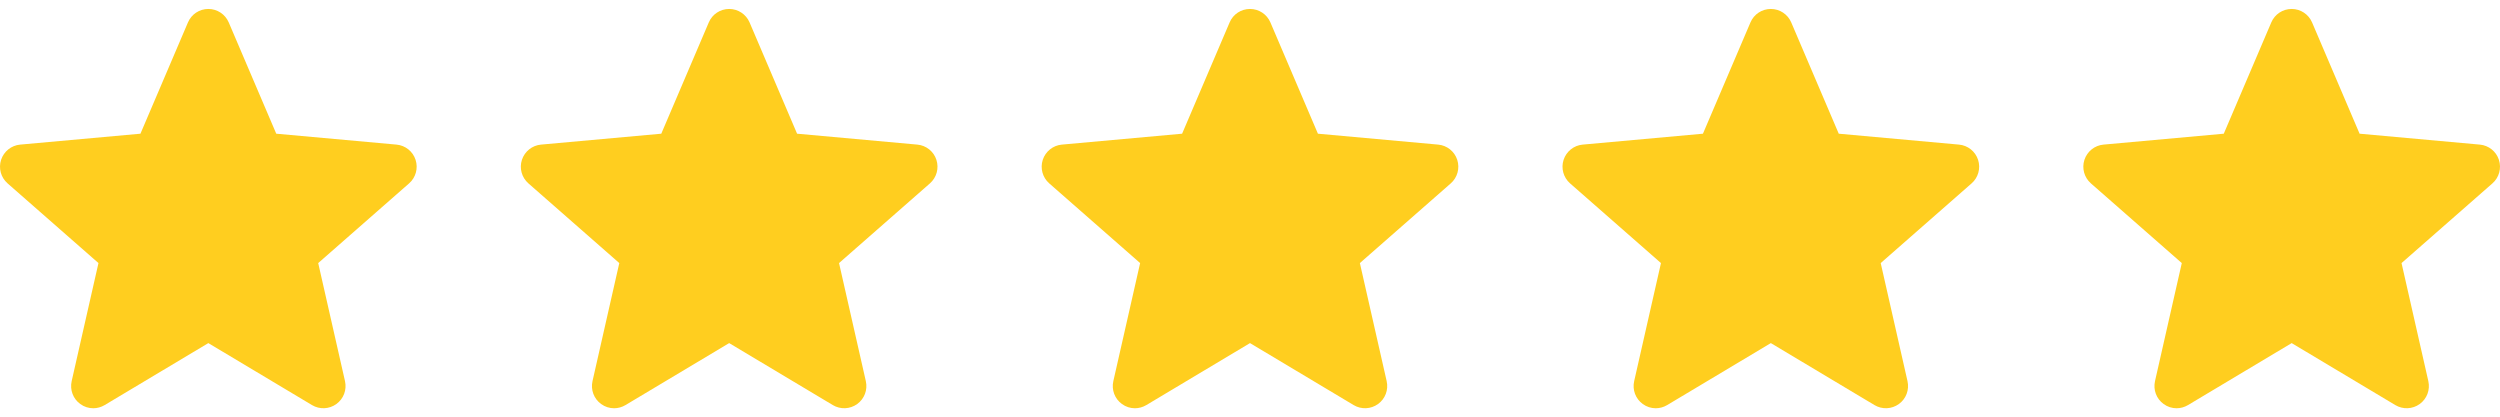 <svg width="96" height="16" viewBox="0 0 96 16" fill="none" xmlns="http://www.w3.org/2000/svg">
<g clip-path="url(#clip0_1_216)">
<path d="M15.958 6.137C15.853 5.813 15.565 5.584 15.227 5.553L10.608 5.134L8.783 0.86C8.648 0.546 8.341 0.344 8 0.344C7.659 0.344 7.352 0.546 7.218 0.86L5.393 5.134L0.773 5.553C0.435 5.584 0.148 5.814 0.042 6.137C-0.063 6.461 0.034 6.816 0.29 7.041L3.781 10.102L2.752 14.636C2.677 14.97 2.806 15.315 3.083 15.514C3.231 15.623 3.406 15.677 3.581 15.677C3.732 15.677 3.883 15.636 4.017 15.556L8 13.175L11.982 15.556C12.274 15.73 12.641 15.714 12.917 15.514C13.194 15.315 13.323 14.97 13.248 14.636L12.219 10.102L15.71 7.041C15.966 6.816 16.064 6.462 15.958 6.137Z" fill="#FFCE1F"/>
</g>
<g clip-path="url(#clip1_1_216)">
<path d="M35.958 6.137C35.853 5.813 35.565 5.584 35.227 5.553L30.608 5.134L28.783 0.86C28.648 0.546 28.341 0.344 28 0.344C27.659 0.344 27.352 0.546 27.218 0.86L25.393 5.134L20.773 5.553C20.435 5.584 20.148 5.814 20.042 6.137C19.936 6.461 20.034 6.816 20.29 7.041L23.781 10.102L22.752 14.636C22.677 14.97 22.806 15.315 23.083 15.514C23.231 15.623 23.406 15.677 23.581 15.677C23.732 15.677 23.883 15.636 24.017 15.556L28 13.175L31.982 15.556C32.274 15.73 32.641 15.714 32.917 15.514C33.194 15.315 33.323 14.97 33.248 14.636L32.219 10.102L35.71 7.041C35.966 6.816 36.063 6.462 35.958 6.137Z" fill="#FFCE1F"/>
</g>
<g clip-path="url(#clip2_1_216)">
<path d="M55.958 6.137C55.853 5.813 55.565 5.584 55.227 5.553L50.608 5.134L48.783 0.86C48.648 0.546 48.341 0.344 48 0.344C47.659 0.344 47.352 0.546 47.218 0.86L45.393 5.134L40.773 5.553C40.435 5.584 40.148 5.814 40.042 6.137C39.937 6.461 40.034 6.816 40.29 7.041L43.781 10.102L42.752 14.636C42.676 14.97 42.806 15.315 43.083 15.514C43.231 15.623 43.406 15.677 43.581 15.677C43.732 15.677 43.883 15.636 44.017 15.556L48 13.175L51.982 15.556C52.274 15.73 52.641 15.714 52.917 15.514C53.194 15.315 53.323 14.97 53.248 14.636L52.219 10.102L55.71 7.041C55.966 6.816 56.063 6.462 55.958 6.137Z" fill="#FFCE1F"/>
</g>
<g clip-path="url(#clip3_1_216)">
<path d="M75.958 6.137C75.853 5.813 75.565 5.584 75.227 5.553L70.608 5.134L68.783 0.86C68.648 0.546 68.341 0.344 68 0.344C67.659 0.344 67.352 0.546 67.218 0.86L65.393 5.134L60.773 5.553C60.435 5.584 60.148 5.814 60.042 6.137C59.937 6.461 60.034 6.816 60.29 7.041L63.781 10.102L62.752 14.636C62.676 14.97 62.806 15.315 63.083 15.514C63.231 15.623 63.406 15.677 63.581 15.677C63.732 15.677 63.883 15.636 64.017 15.556L68 13.175L71.982 15.556C72.274 15.73 72.641 15.714 72.917 15.514C73.194 15.315 73.323 14.97 73.248 14.636L72.219 10.102L75.71 7.041C75.966 6.816 76.064 6.462 75.958 6.137Z" fill="#FFCE1F"/>
</g>
<g clip-path="url(#clip4_1_216)">
<path d="M95.958 6.137C95.853 5.813 95.565 5.584 95.227 5.553L90.608 5.134L88.783 0.86C88.648 0.546 88.341 0.344 88 0.344C87.659 0.344 87.352 0.546 87.218 0.86L85.393 5.134L80.773 5.553C80.435 5.584 80.148 5.814 80.042 6.137C79.936 6.461 80.034 6.816 80.29 7.041L83.781 10.102L82.752 14.636C82.677 14.97 82.806 15.315 83.083 15.514C83.231 15.623 83.406 15.677 83.581 15.677C83.732 15.677 83.883 15.636 84.017 15.556L88 13.175L91.982 15.556C92.274 15.73 92.641 15.714 92.917 15.514C93.194 15.315 93.323 14.97 93.248 14.636L92.219 10.102L95.71 7.041C95.966 6.816 96.064 6.462 95.958 6.137Z" fill="#FFCE1F"/>
</g>
<defs>
<clipPath id="clip0_1_216">
<rect width="16" height="16" fill="white"/>
</clipPath>
<clipPath id="clip1_1_216">
<rect width="16" height="16" fill="white" transform="translate(20)"/>
</clipPath>
<clipPath id="clip2_1_216">
<rect width="16" height="16" fill="white" transform="translate(40)"/>
</clipPath>
<clipPath id="clip3_1_216">
<rect width="16" height="16" fill="white" transform="translate(60)"/>
</clipPath>
<clipPath id="clip4_1_216">
<rect width="16" height="16" fill="white" transform="translate(80)"/>
</clipPath>
</defs>
</svg>
